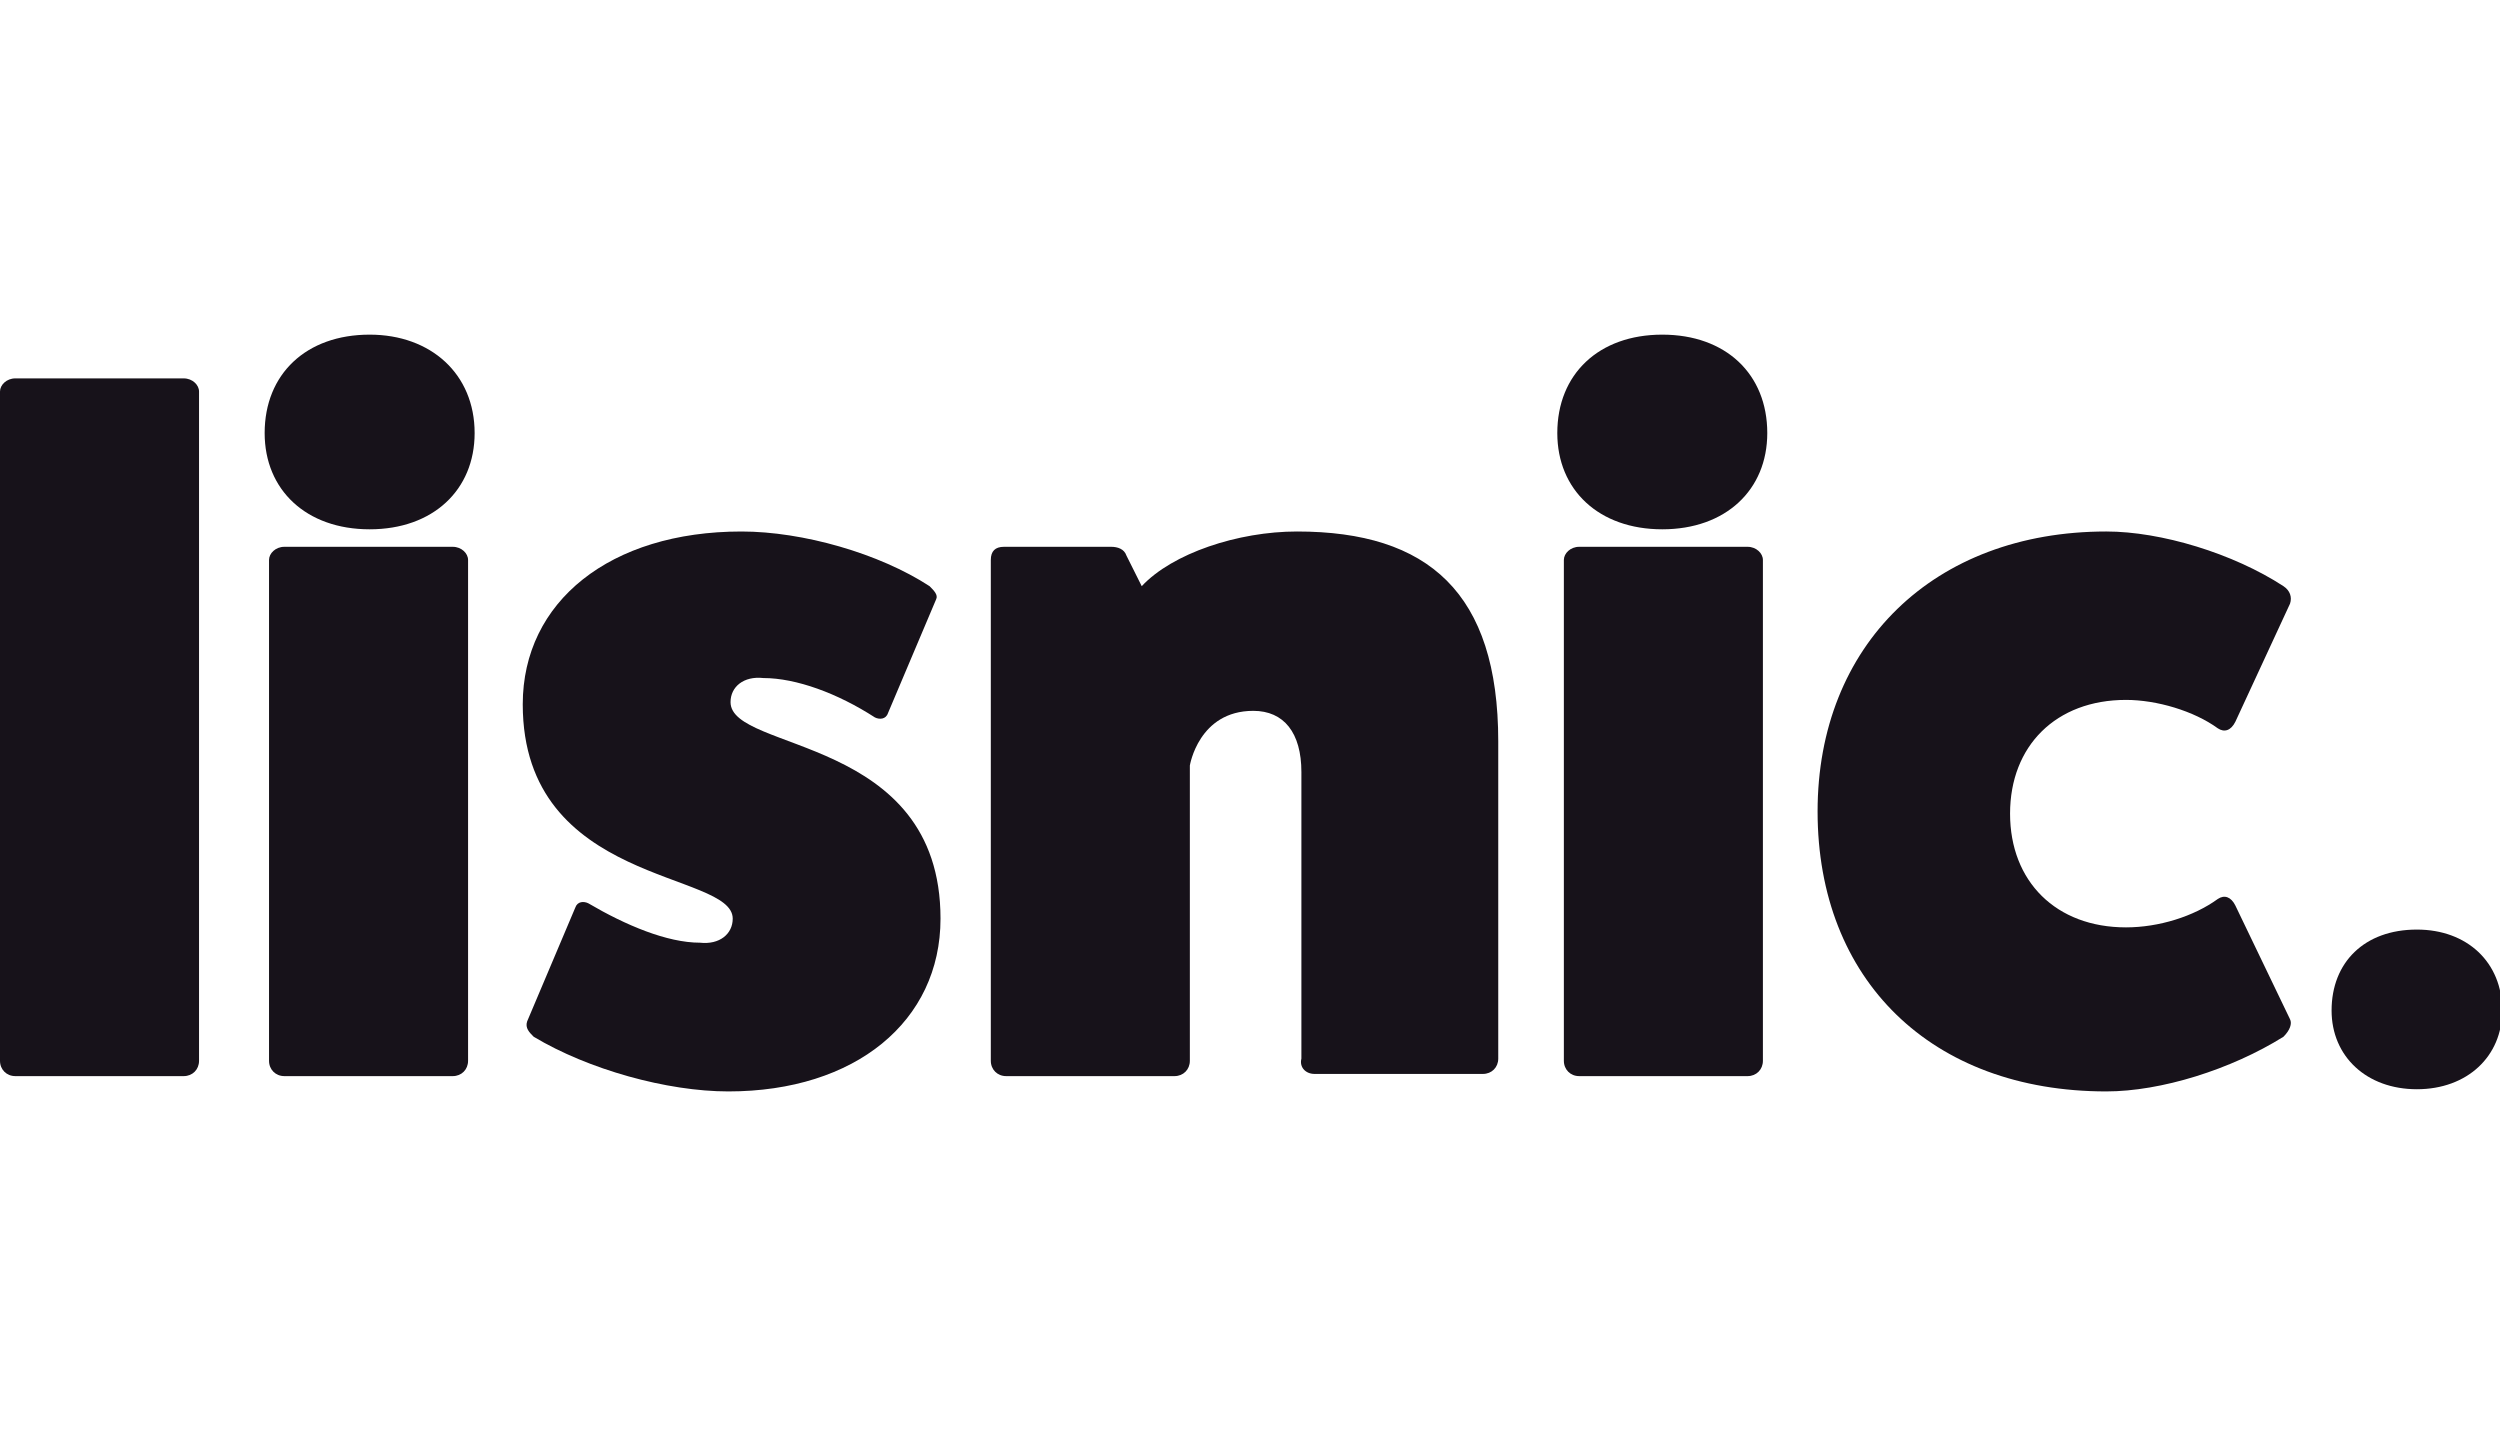 <?xml version="1.0" encoding="utf-8"?>
<!-- Generator: Adobe Illustrator 28.2.0, SVG Export Plug-In . SVG Version: 6.00 Build 0)  -->
<svg version="1.1" id="Layer_1" xmlns="http://www.w3.org/2000/svg" xmlns:xlink="http://www.w3.org/1999/xlink" x="0px" y="0px"
	 viewBox="0 0 114.3 66" style="enable-background:new 0 0 114.3 66;" xml:space="preserve">
<style type="text/css">
	.st0{fill:#17121A;}
</style>
<path class="st0" d="M8.4,17.3c0.4,0,0.7,0.3,0.7,0.6v30.6c0,0.4-0.3,0.7-0.7,0.7H0.7c-0.4,0-0.7-0.3-0.7-0.7V17.9
	c0-0.3,0.3-0.6,0.7-0.6H8.4z"/>
<path class="st0" d="M21.7,19.8c0,2.6-1.9,4.4-4.8,4.4c-2.9,0-4.8-1.8-4.8-4.4c0-2.7,1.9-4.5,4.8-4.5C19.7,15.3,21.7,17.1,21.7,19.8
	z M20.7,25c0.4,0,0.7,0.3,0.7,0.6v22.9c0,0.4-0.3,0.7-0.7,0.7H13c-0.4,0-0.7-0.3-0.7-0.7V25.6c0-0.3,0.3-0.6,0.7-0.6H20.7z"/>
<path class="st0" d="M26.3,41.5c0.1-0.3,0.4-0.3,0.6-0.2c1.7,1,3.6,1.8,5.1,1.8c0.9,0.1,1.5-0.4,1.5-1.1c0-2.2-9.6-1.5-9.6-9.8
	c0-4.7,4-7.9,10-7.9c2.8,0,6.3,1,8.6,2.5c0.2,0.2,0.4,0.4,0.3,0.6l-2.2,5.2c-0.1,0.3-0.4,0.3-0.6,0.2c-1.7-1.1-3.6-1.8-5.1-1.8
	c-0.9-0.1-1.5,0.4-1.5,1.1c0,2.3,9.6,1.5,9.6,9.9c0,4.7-3.9,7.9-9.7,7.9c-2.8,0-6.4-1-8.9-2.5c-0.2-0.2-0.4-0.4-0.3-0.7L26.3,41.5z"
	/>
<path class="st0" d="M52.2,26.8c1.4-1.5,4.4-2.5,7.1-2.5c6,0,9.2,2.8,9.2,9.6v14.5c0,0.4-0.3,0.7-0.7,0.7h-7.7
	c-0.4,0-0.7-0.3-0.6-0.7V35.3c0-1.8-0.8-2.8-2.2-2.8c-2.5,0-2.9,2.5-2.9,2.5v13.5c0,0.4-0.3,0.7-0.7,0.7H46c-0.4,0-0.7-0.3-0.7-0.7
	V25.6c0-0.4,0.2-0.6,0.6-0.6h4.9c0.3,0,0.6,0.1,0.7,0.4L52.2,26.8z"/>
<path class="st0" d="M80.8,19.8c0,2.6-1.9,4.4-4.8,4.4c-2.9,0-4.8-1.8-4.8-4.4c0-2.7,1.9-4.5,4.8-4.5C78.9,15.3,80.8,17.1,80.8,19.8
	z M79.9,25c0.4,0,0.7,0.3,0.7,0.6v22.9c0,0.4-0.3,0.7-0.7,0.7h-7.7c-0.4,0-0.7-0.3-0.7-0.7V25.6c0-0.3,0.3-0.6,0.7-0.6H79.9z"/>
<path class="st0" d="M104.7,46.6c0.1,0.2,0,0.5-0.3,0.8c-2.4,1.5-5.6,2.5-8.1,2.5c-8,0-13.2-5.1-13.2-12.8c0-7.6,5.3-12.8,13.2-12.8
	c2.5,0,5.8,1,8.1,2.5c0.3,0.2,0.4,0.5,0.3,0.8l-2.5,5.4c-0.2,0.4-0.5,0.5-0.8,0.3c-1.1-0.8-2.8-1.3-4.2-1.3c-3.2,0-5.3,2.1-5.3,5.2
	c0,3.1,2.1,5.2,5.3,5.2c1.5,0,3.1-0.5,4.2-1.3c0.3-0.2,0.6-0.1,0.8,0.3L104.7,46.6z"/>
<path class="st0" d="M110.5,49.8c-2.3,0-3.9-1.5-3.9-3.6c0-2.2,1.5-3.7,3.9-3.7c2.3,0,3.9,1.5,3.9,3.7
	C114.4,48.3,112.8,49.8,110.5,49.8z"/>
</svg>
